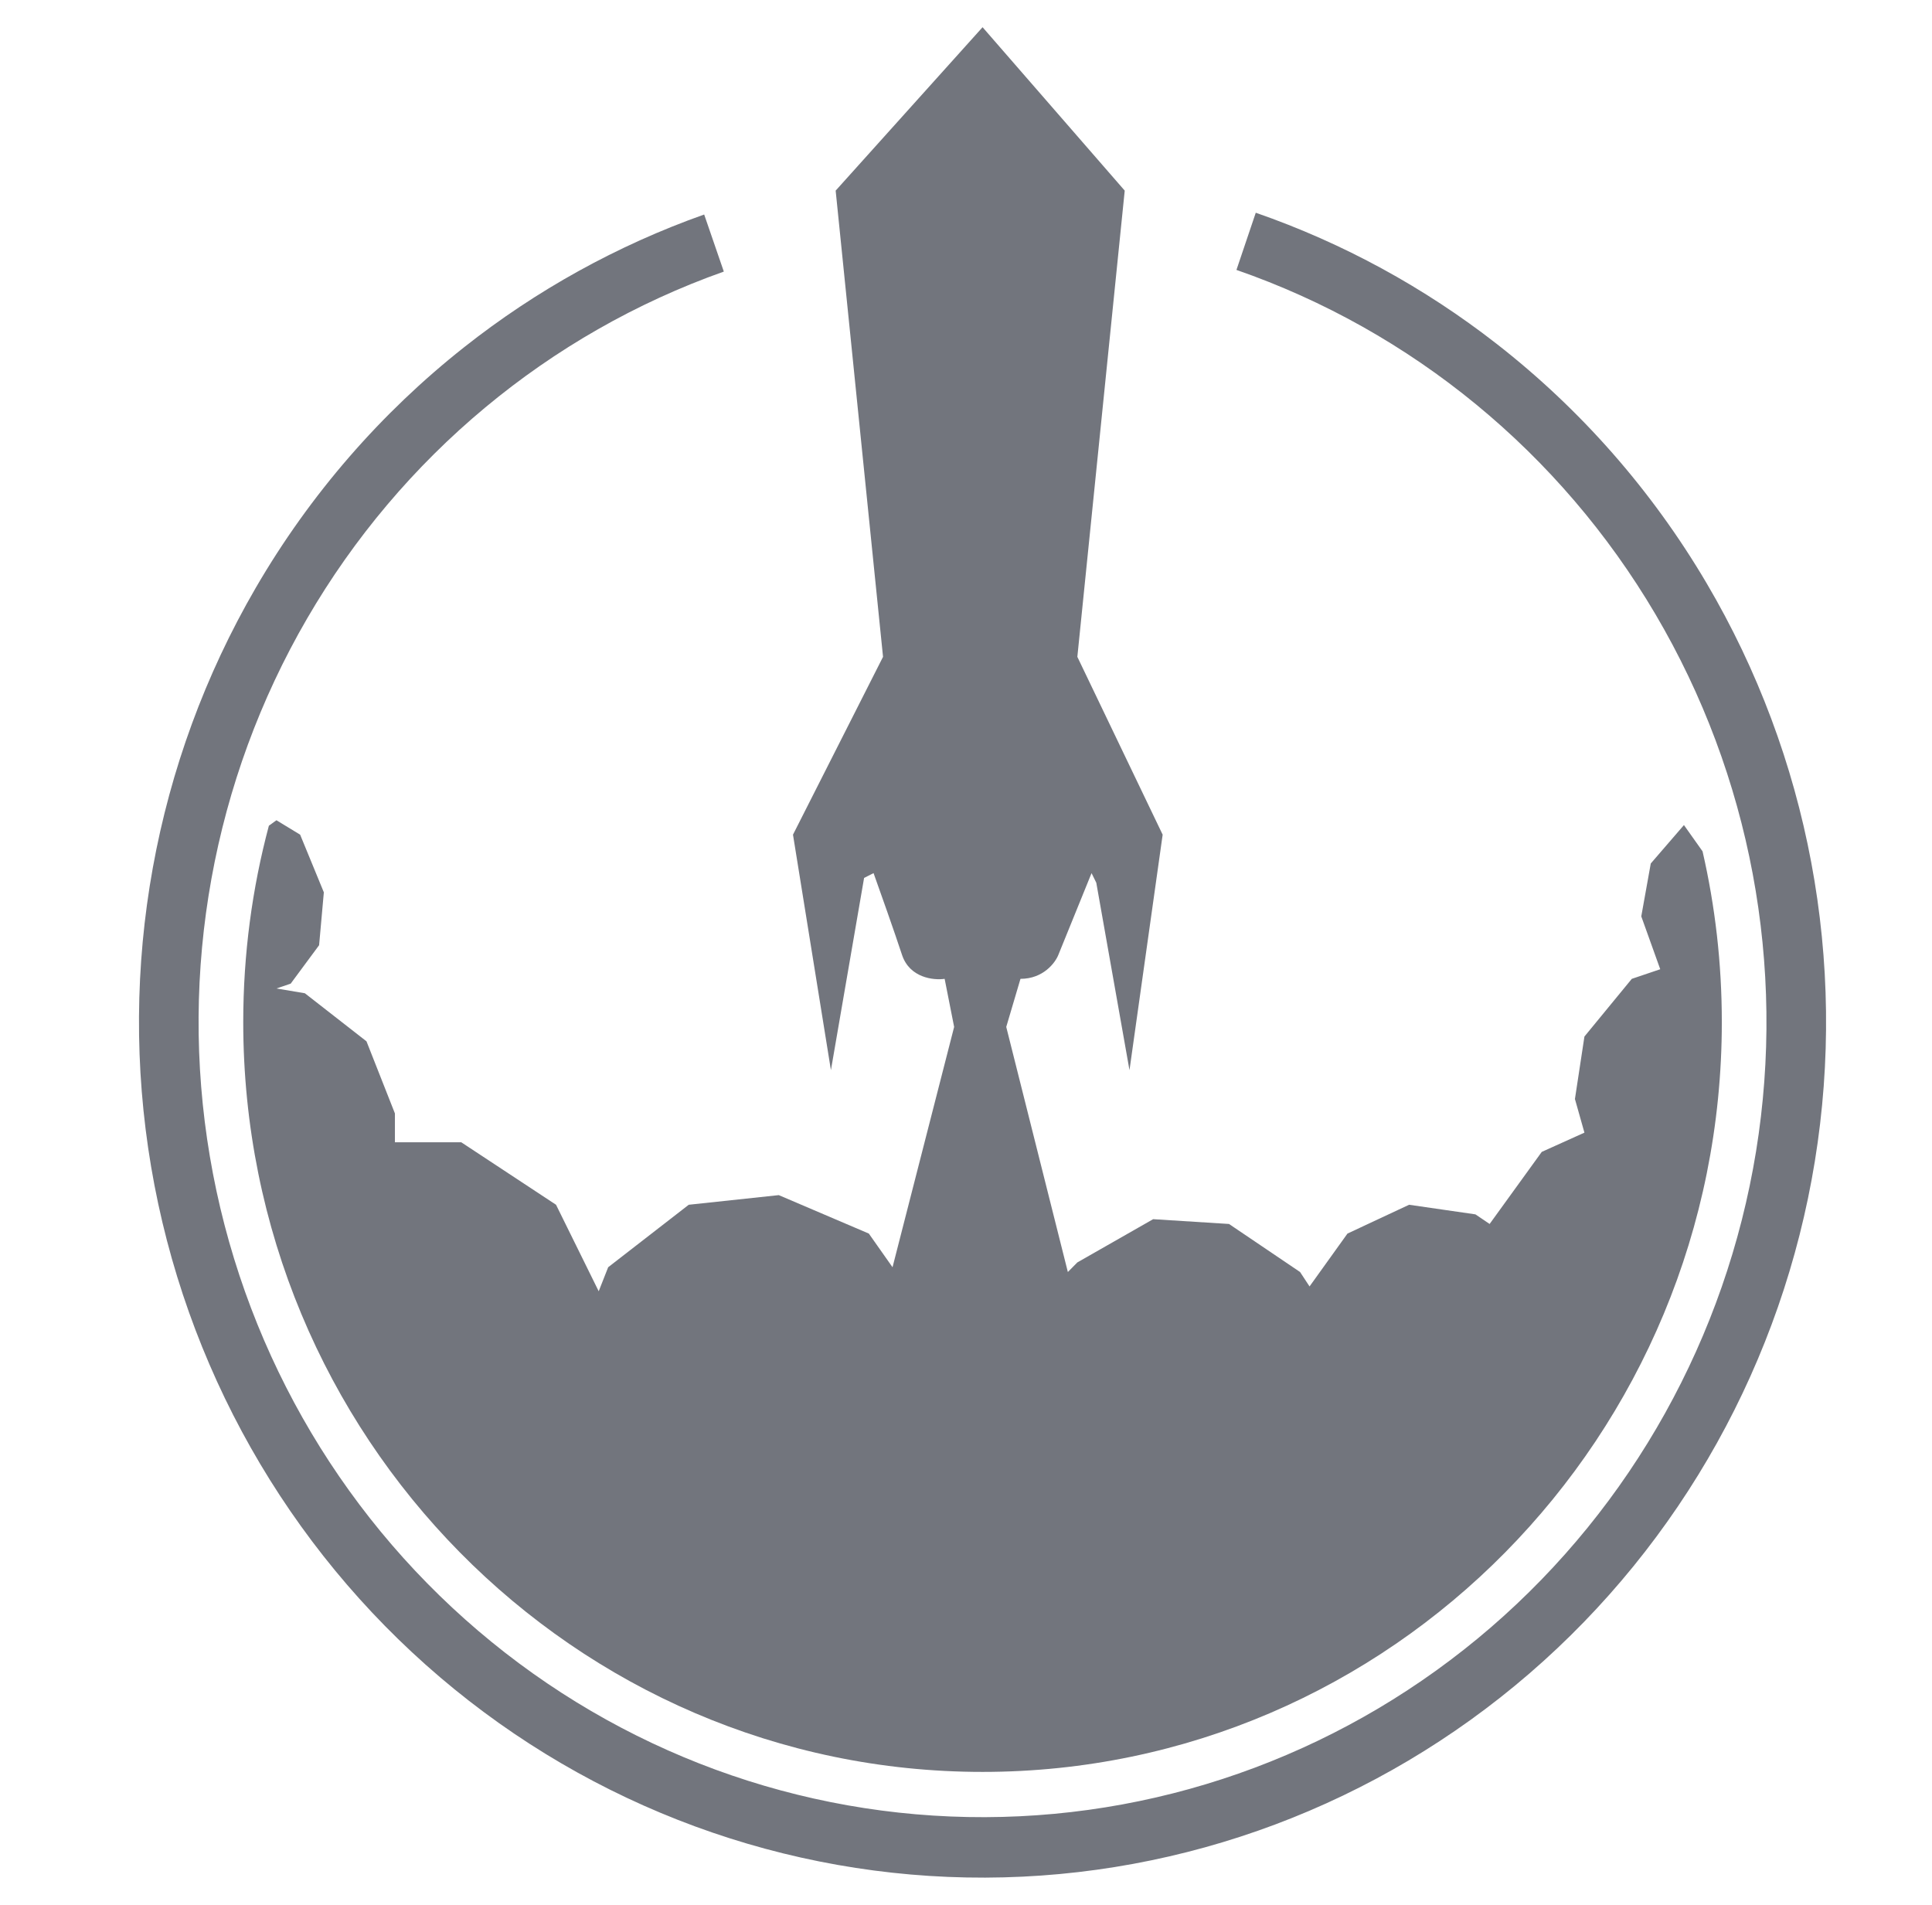 <svg width="71" height="70" viewBox="0 0 71 70" fill="none" xmlns="http://www.w3.org/2000/svg">
  <path d="M63.276 37.561C63.276 52.779 51.113 65.115 36.108 65.115C21.103 65.115 8.939 52.779 8.939 37.561C8.939 35.064 9.267 32.645 9.881 30.344L10.159 30.143L11.03 30.673L11.901 32.792L11.727 34.735L10.682 36.148L10.159 36.325L11.204 36.501L13.468 38.267L14.513 40.917V41.977H16.951L20.434 44.273L22.002 47.452L22.35 46.569L25.311 44.273L28.62 43.919L31.929 45.332L32.8 46.569L35.064 37.738L34.715 35.971C34.309 36.03 33.427 35.936 33.148 35.088C32.869 34.24 32.335 32.733 32.103 32.086L31.755 32.262L30.536 39.327L29.142 30.673L32.451 24.138L30.71 7.005L36.109 1L41.333 7.005L39.592 24.138L42.727 30.673L41.508 39.327L40.288 32.439L40.114 32.086L38.895 35.088C38.779 35.383 38.338 35.971 37.502 35.971L36.979 37.738L39.243 46.745L39.592 46.392L42.378 44.803L45.165 44.979L47.777 46.745L48.125 47.275L49.519 45.332L51.783 44.273L54.221 44.626L54.743 44.979L56.659 42.33L58.227 41.623L57.878 40.387L58.227 38.091L59.968 35.971L61.013 35.618L60.316 33.675L60.665 31.732L61.884 30.32L62.568 31.285C63.032 33.301 63.276 35.402 63.276 37.561Z" fill="#72757D"/>
  <path d="M54.993 12.63C52.345 10.566 49.364 8.934 46.156 7.82L46.149 7.817L45.439 9.919C51.885 12.157 57.34 16.639 60.835 22.569C64.331 28.5 65.641 35.495 64.534 42.312C63.426 49.129 59.972 55.328 54.785 59.807C49.597 64.286 43.013 66.756 36.2 66.778C29.387 66.801 22.787 64.374 17.572 59.928C12.356 55.483 8.863 49.307 7.712 42.497C6.561 35.687 7.827 28.684 11.285 22.731C14.742 16.779 20.167 12.262 26.597 9.981L26.6 9.98L25.878 7.883C22.674 9.019 19.701 10.671 17.064 12.754C14.005 15.169 11.396 18.164 9.398 21.603C5.677 28.009 4.315 35.545 5.553 42.873C6.792 50.2 10.551 56.846 16.163 61.629C21.775 66.412 28.877 69.024 36.207 69C43.538 68.976 50.623 66.318 56.205 61.498C61.786 56.678 65.503 50.009 66.695 42.673C67.887 35.337 66.477 27.811 62.715 21.429C60.696 18.003 58.068 15.025 54.993 12.63Z" fill="#72757D"/>
</svg>
